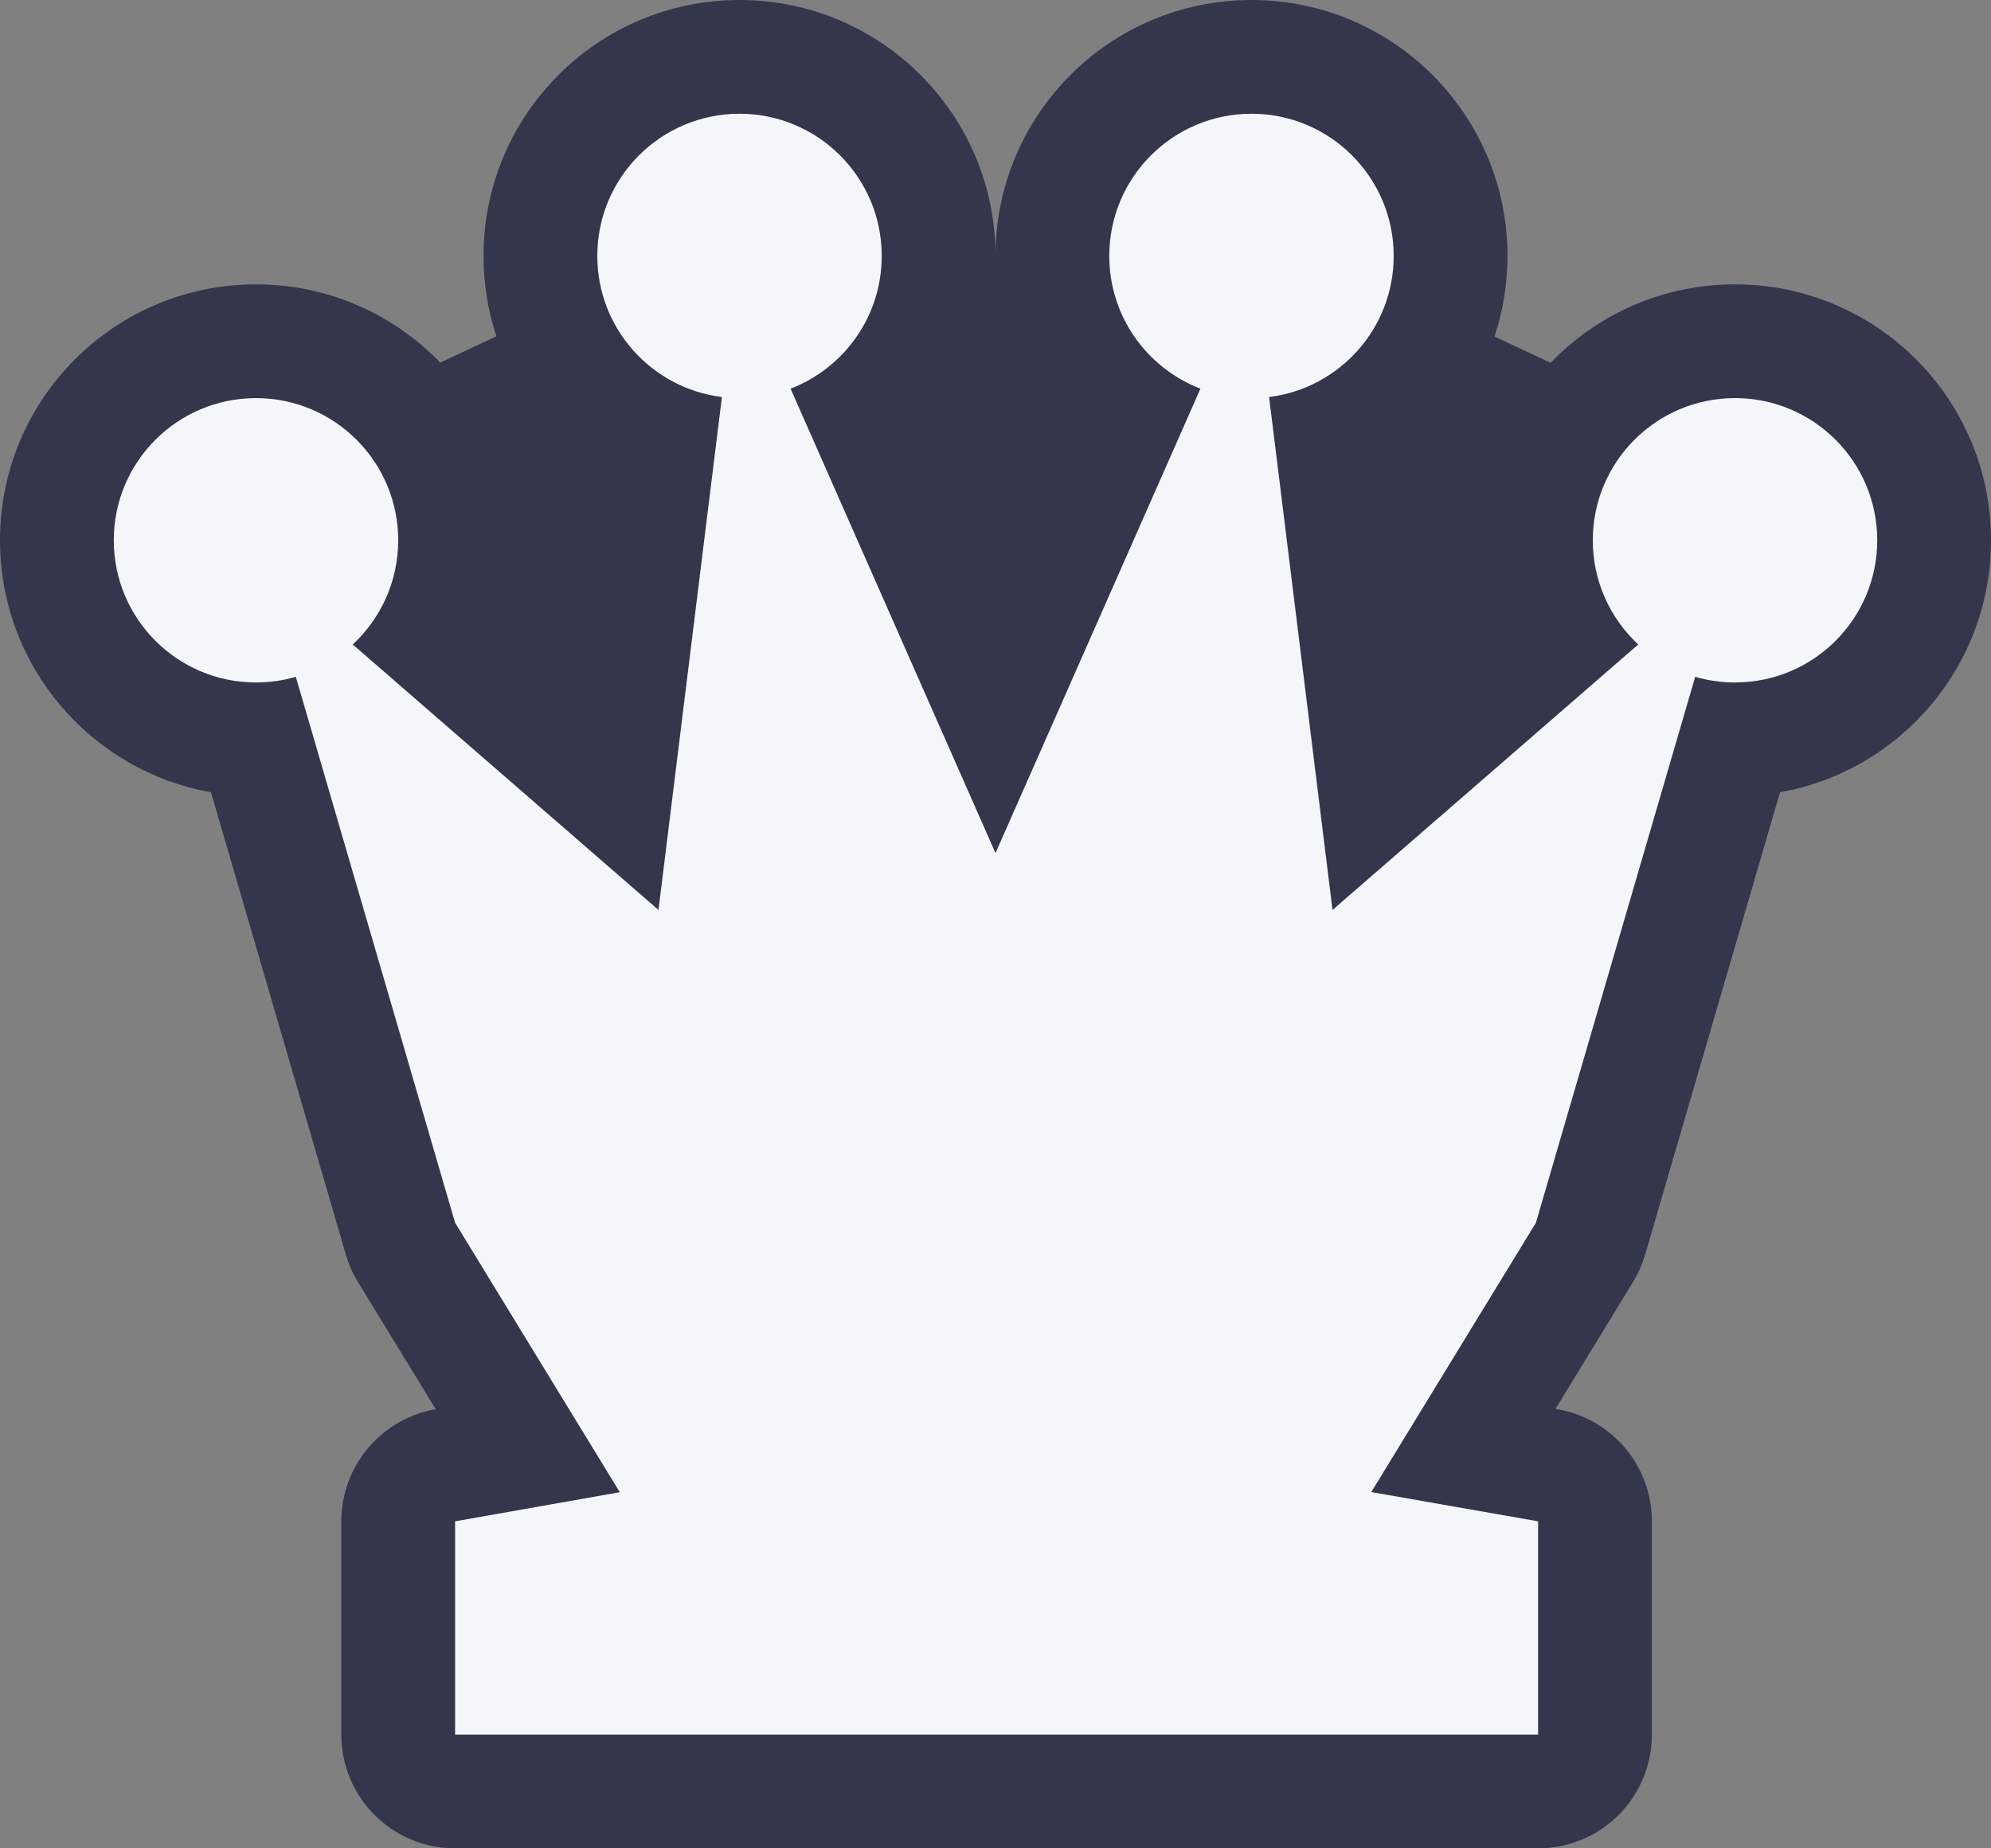 <svg width="70" height="65" viewBox="0 0 70 65" fill="none" xmlns="http://www.w3.org/2000/svg">
<rect x="0" y="0" width="70" height="65" fill="#808080" stroke="none"/>
<path d="M17 9C17 9.987 17.159 10.937 17.452 11.826L15.478 12.752C13.841 11.055 11.544 10 9 10C4.029 10 0 14.029 0 19C0 23.431 3.202 27.114 7.418 27.861L12.16 44.12C12.259 44.459 12.402 44.784 12.587 45.086L15.32 49.558L15.303 49.561C13.393 49.899 12 51.56 12 53.5V61C12 63.209 13.791 65 16 65L54.077 65C55.138 65 56.155 64.579 56.905 63.828C57.656 63.078 58.077 62.061 58.077 61V53.5C58.077 51.557 56.681 49.896 54.768 49.56L54.688 49.546L57.413 45.086C57.597 44.784 57.741 44.459 57.84 44.12L62.582 27.861C66.798 27.114 70 23.431 70 19C70 14.029 65.971 10 61 10C58.453 10 56.153 11.058 54.516 12.758L52.545 11.834C52.84 10.943 53 9.99 53 9C53 4.029 48.971 0 44 0C39.029 0 35 4.029 35 9C35 4.029 30.971 0 26 0C21.029 0 17 4.029 17 9Z" fill="#34364C"/>
<path d="M27.795 13.668C29.67 12.947 31 11.129 31 9C31 6.239 28.761 4 26 4C23.239 4 21 6.239 21 9C21 11.552 22.912 13.657 25.381 13.962L23.151 32L12.402 22.664C13.385 21.751 14 20.447 14 19C14 16.239 11.761 14 9 14C6.239 14 4 16.239 4 19C4 21.761 6.239 24 9 24C9.486 24 9.956 23.931 10.4 23.801L16 43L21.791 52.476L16 53.5V61L54.077 61V53.5L48.212 52.471L54 43L59.6 23.801C60.044 23.931 60.514 24 61 24C63.761 24 66 21.761 66 19C66 16.239 63.761 14 61 14C58.239 14 56 16.239 56 19C56 20.447 56.615 21.751 57.598 22.664L46.849 32L44.619 13.962C47.088 13.657 49 11.552 49 9C49 6.239 46.761 4 44 4C41.239 4 39 6.239 39 9C39 11.129 40.33 12.947 42.205 13.668L35 30L27.795 13.668Z" fill="#F4F7FA"/>
</svg>
